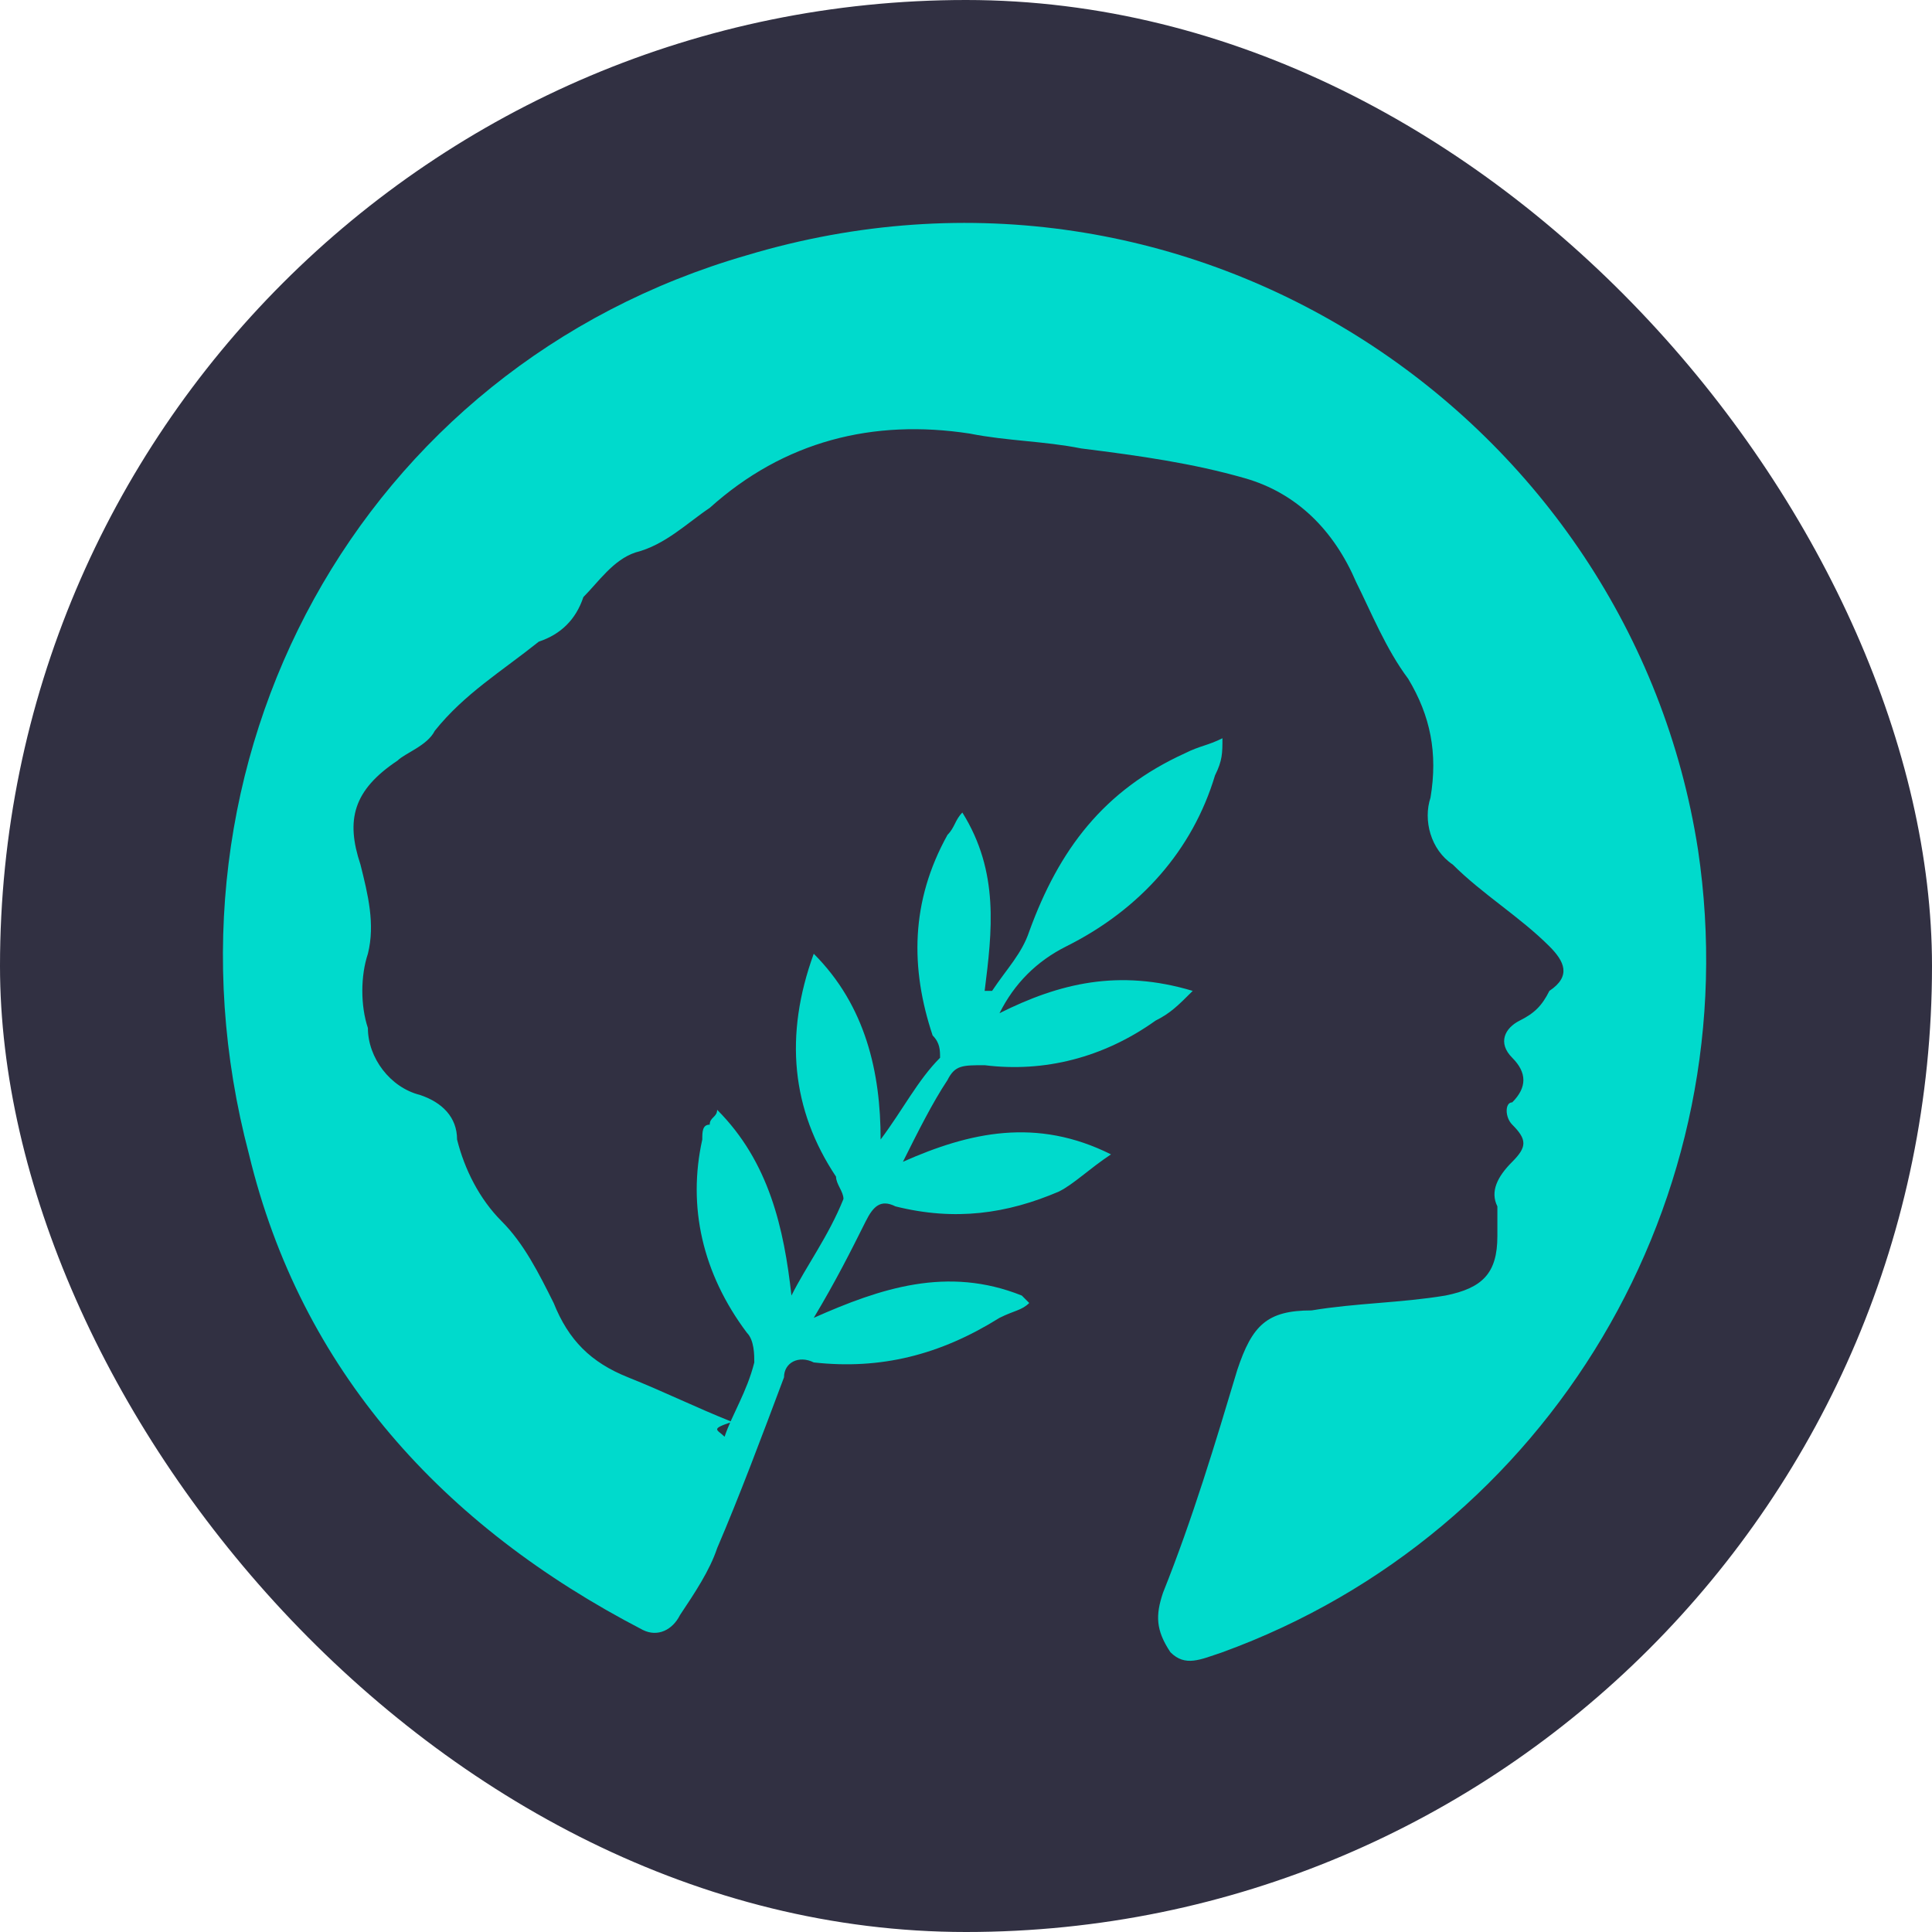 <svg width="26" height="26" viewBox="0 0 26 26" fill="none" xmlns="http://www.w3.org/2000/svg">
<rect width="26" height="26" rx="13" fill="#313042"/>
<path d="M9.751 19.335C9.851 19.035 10.051 18.735 10.151 18.335C10.151 18.235 10.151 18.035 10.051 17.935C9.451 17.135 9.251 16.235 9.451 15.335C9.451 15.235 9.451 15.135 9.551 15.135C9.551 15.035 9.651 15.035 9.651 14.935C10.351 15.635 10.551 16.535 10.651 17.435C10.851 17.035 11.151 16.635 11.351 16.135C11.351 16.035 11.251 15.935 11.251 15.835C10.651 14.935 10.551 13.935 10.951 12.835C11.651 13.535 11.851 14.435 11.851 15.335C12.151 14.935 12.351 14.535 12.651 14.235C12.651 14.135 12.651 14.035 12.551 13.935C12.251 13.035 12.251 12.135 12.751 11.235C12.851 11.135 12.851 11.035 12.951 10.935C13.451 11.735 13.351 12.535 13.251 13.335H13.351C13.551 13.035 13.751 12.835 13.851 12.535C14.251 11.435 14.851 10.635 15.951 10.135C16.151 10.035 16.251 10.035 16.451 9.935C16.451 10.135 16.451 10.235 16.351 10.435C16.051 11.435 15.351 12.235 14.351 12.735C13.951 12.935 13.651 13.235 13.451 13.635C14.251 13.235 15.051 13.035 16.051 13.335C15.851 13.535 15.751 13.635 15.551 13.735C14.851 14.235 14.051 14.435 13.251 14.335C12.951 14.335 12.851 14.335 12.751 14.535C12.551 14.835 12.351 15.235 12.151 15.635C13.051 15.235 13.951 15.035 14.951 15.535C14.651 15.735 14.451 15.935 14.251 16.035C13.551 16.335 12.851 16.435 12.051 16.235C11.851 16.135 11.751 16.235 11.651 16.435C11.451 16.835 11.251 17.235 10.951 17.735C11.851 17.335 12.751 17.035 13.751 17.435L13.851 17.535C13.751 17.635 13.651 17.635 13.451 17.735C12.651 18.235 11.851 18.435 10.951 18.335C10.751 18.235 10.551 18.335 10.551 18.535C10.251 19.335 9.951 20.135 9.651 20.835C9.551 21.135 9.351 21.435 9.151 21.735C9.051 21.935 8.851 22.035 8.651 21.935C5.951 20.535 4.051 18.435 3.351 15.535C1.951 10.235 4.851 4.935 10.051 3.435C16.051 1.635 21.951 5.635 22.851 11.435C23.551 16.135 20.851 20.635 16.451 22.235C16.151 22.335 15.951 22.435 15.751 22.235C15.551 21.935 15.551 21.735 15.651 21.435C16.051 20.435 16.351 19.435 16.651 18.435C16.851 17.835 17.051 17.635 17.651 17.635C18.251 17.535 18.851 17.535 19.451 17.435C19.951 17.335 20.151 17.135 20.151 16.635C20.151 16.535 20.151 16.335 20.151 16.235C20.051 16.035 20.151 15.835 20.351 15.635C20.551 15.435 20.551 15.335 20.351 15.135C20.251 15.035 20.251 14.835 20.351 14.835C20.551 14.635 20.551 14.435 20.351 14.235C20.151 14.035 20.251 13.835 20.451 13.735C20.651 13.635 20.751 13.535 20.851 13.335C21.151 13.135 21.051 12.935 20.851 12.735C20.451 12.335 19.951 12.035 19.551 11.635C19.251 11.435 19.151 11.035 19.251 10.735C19.351 10.135 19.251 9.635 18.951 9.135C18.651 8.735 18.451 8.235 18.251 7.835C17.951 7.135 17.451 6.635 16.751 6.435C16.051 6.235 15.351 6.135 14.551 6.035C14.051 5.935 13.551 5.935 13.051 5.835C11.751 5.635 10.551 5.935 9.551 6.835C9.251 7.035 8.951 7.335 8.551 7.435C8.251 7.535 8.051 7.835 7.851 8.035C7.751 8.335 7.551 8.535 7.251 8.635C6.751 9.035 6.251 9.335 5.851 9.835C5.751 10.035 5.451 10.135 5.351 10.235C4.751 10.635 4.651 11.035 4.851 11.635C4.951 12.035 5.051 12.435 4.951 12.835C4.851 13.135 4.851 13.535 4.951 13.835C4.951 14.235 5.251 14.635 5.651 14.735C5.951 14.835 6.151 15.035 6.151 15.335C6.251 15.735 6.451 16.135 6.751 16.435C7.051 16.735 7.251 17.135 7.451 17.535C7.651 18.035 7.951 18.335 8.451 18.535C8.951 18.735 9.351 18.935 9.851 19.135C9.551 19.235 9.651 19.235 9.751 19.335Z" fill="#00DACC"/>
</svg>
